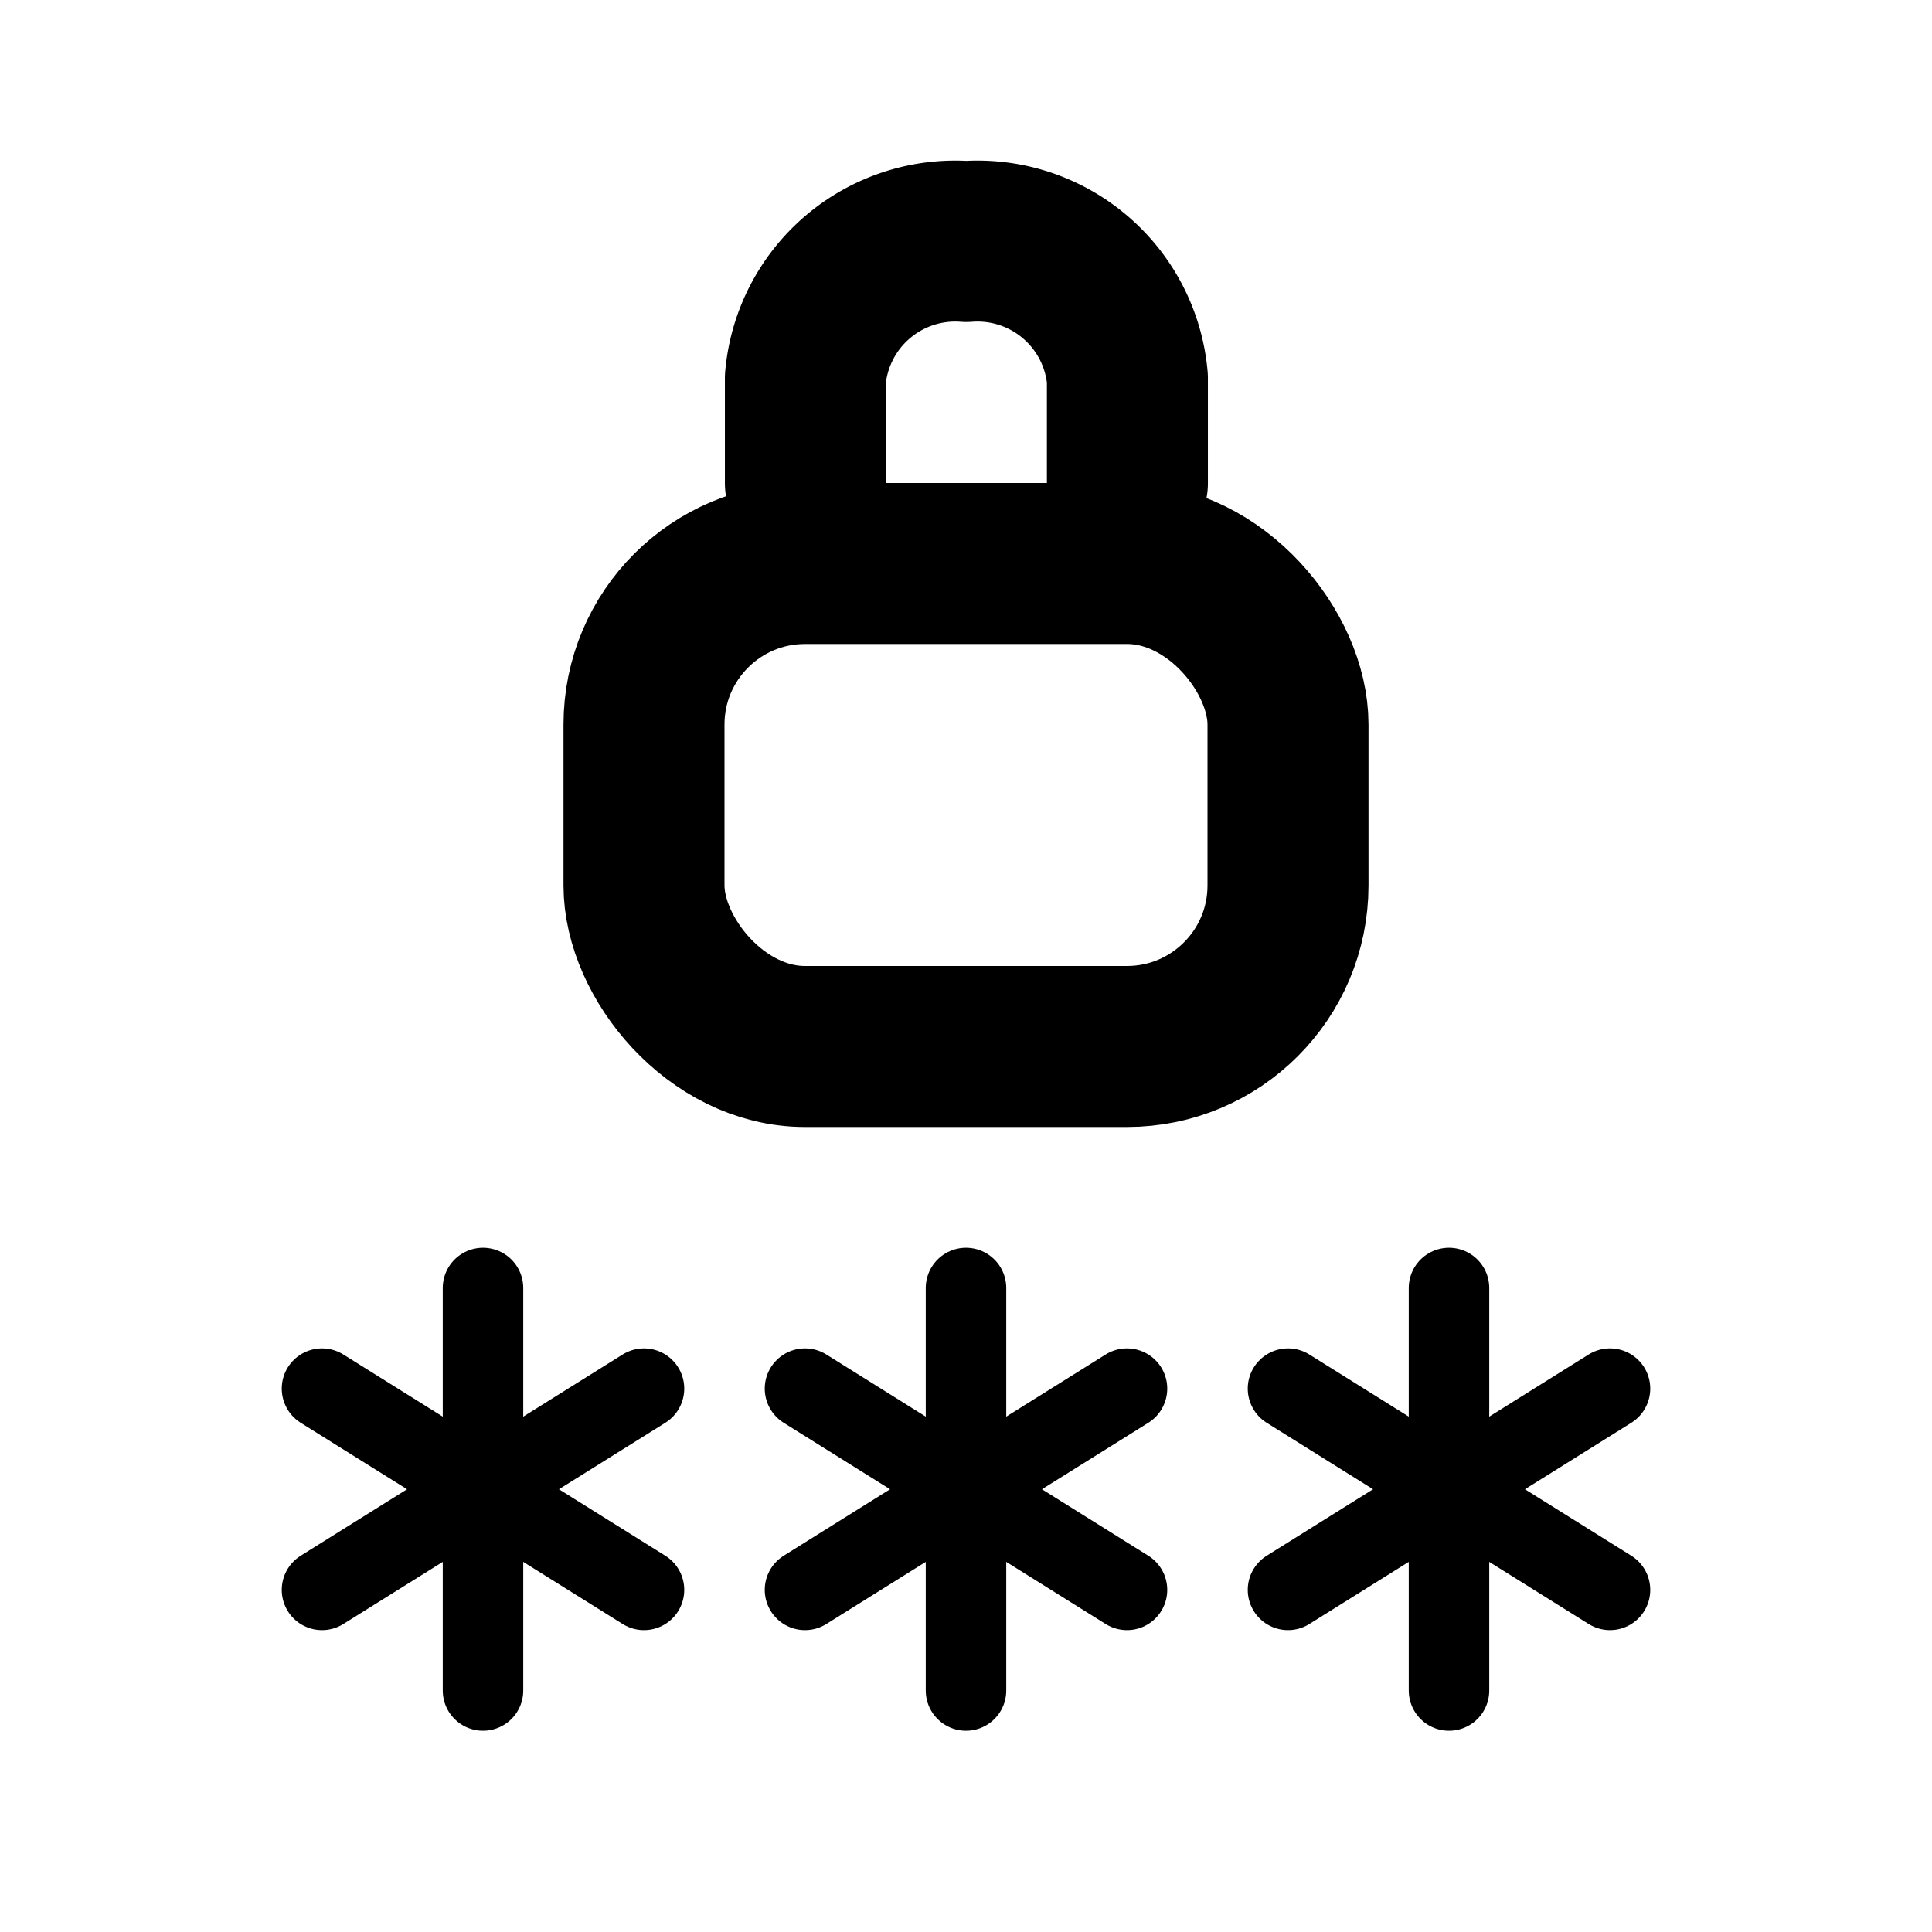 <svg xmlns="http://www.w3.org/2000/svg" viewBox="0 0 24 24">
    <g transform="translate(4.5 0.75)">
        <g transform="translate(2.5 5.25)" fill="none" stroke="#000" stroke-miterlimit="10" stroke-width="2">
            <rect width="10" height="8" rx="3" stroke="none" />
            <rect x="1" y="1" width="8" height="6" rx="2" fill="none" />
        </g>
        <path d="M259.1,8V6.7a1.869,1.869,0,0,1,2-1.7h0a1.869,1.869,0,0,1,2,1.7V8" transform="translate(-253.595 -2.75)"
            fill="none" stroke="#000" stroke-linecap="round" stroke-linejoin="round" stroke-width="2" />
    </g>
    <g transform="translate(-7.014 7)">
        <line y2="5" transform="translate(13.014 9)" fill="none" stroke="#000" stroke-linecap="round"
            stroke-width="1" />
        <line x1="4" y2="2.5" transform="translate(11.014 10.25)" fill="none" stroke="#000" stroke-linecap="round"
            stroke-width="1" />
        <line x1="4" y1="2.5" transform="translate(11.014 10.25)" fill="none" stroke="#000" stroke-linecap="round"
            stroke-width="1" />
    </g>
    <g transform="translate(-1.014 7)">
        <line y2="5" transform="translate(13.014 9)" fill="none" stroke="#000" stroke-linecap="round"
            stroke-width="1" />
        <line x1="4" y2="2.5" transform="translate(11.014 10.25)" fill="none" stroke="#000" stroke-linecap="round"
            stroke-width="1" />
        <line x1="4" y1="2.5" transform="translate(11.014 10.25)" fill="none" stroke="#000" stroke-linecap="round"
            stroke-width="1" />
    </g>
    <g transform="translate(4.986 7)">
        <line y2="5" transform="translate(13.014 9)" fill="none" stroke="#000" stroke-linecap="round"
            stroke-width="1" />
        <line x1="4" y2="2.5" transform="translate(11.014 10.25)" fill="none" stroke="#000" stroke-linecap="round"
            stroke-width="1" />
        <line x1="4" y1="2.5" transform="translate(11.014 10.25)" fill="none" stroke="#000" stroke-linecap="round"
            stroke-width="1" />
    </g>
</svg>